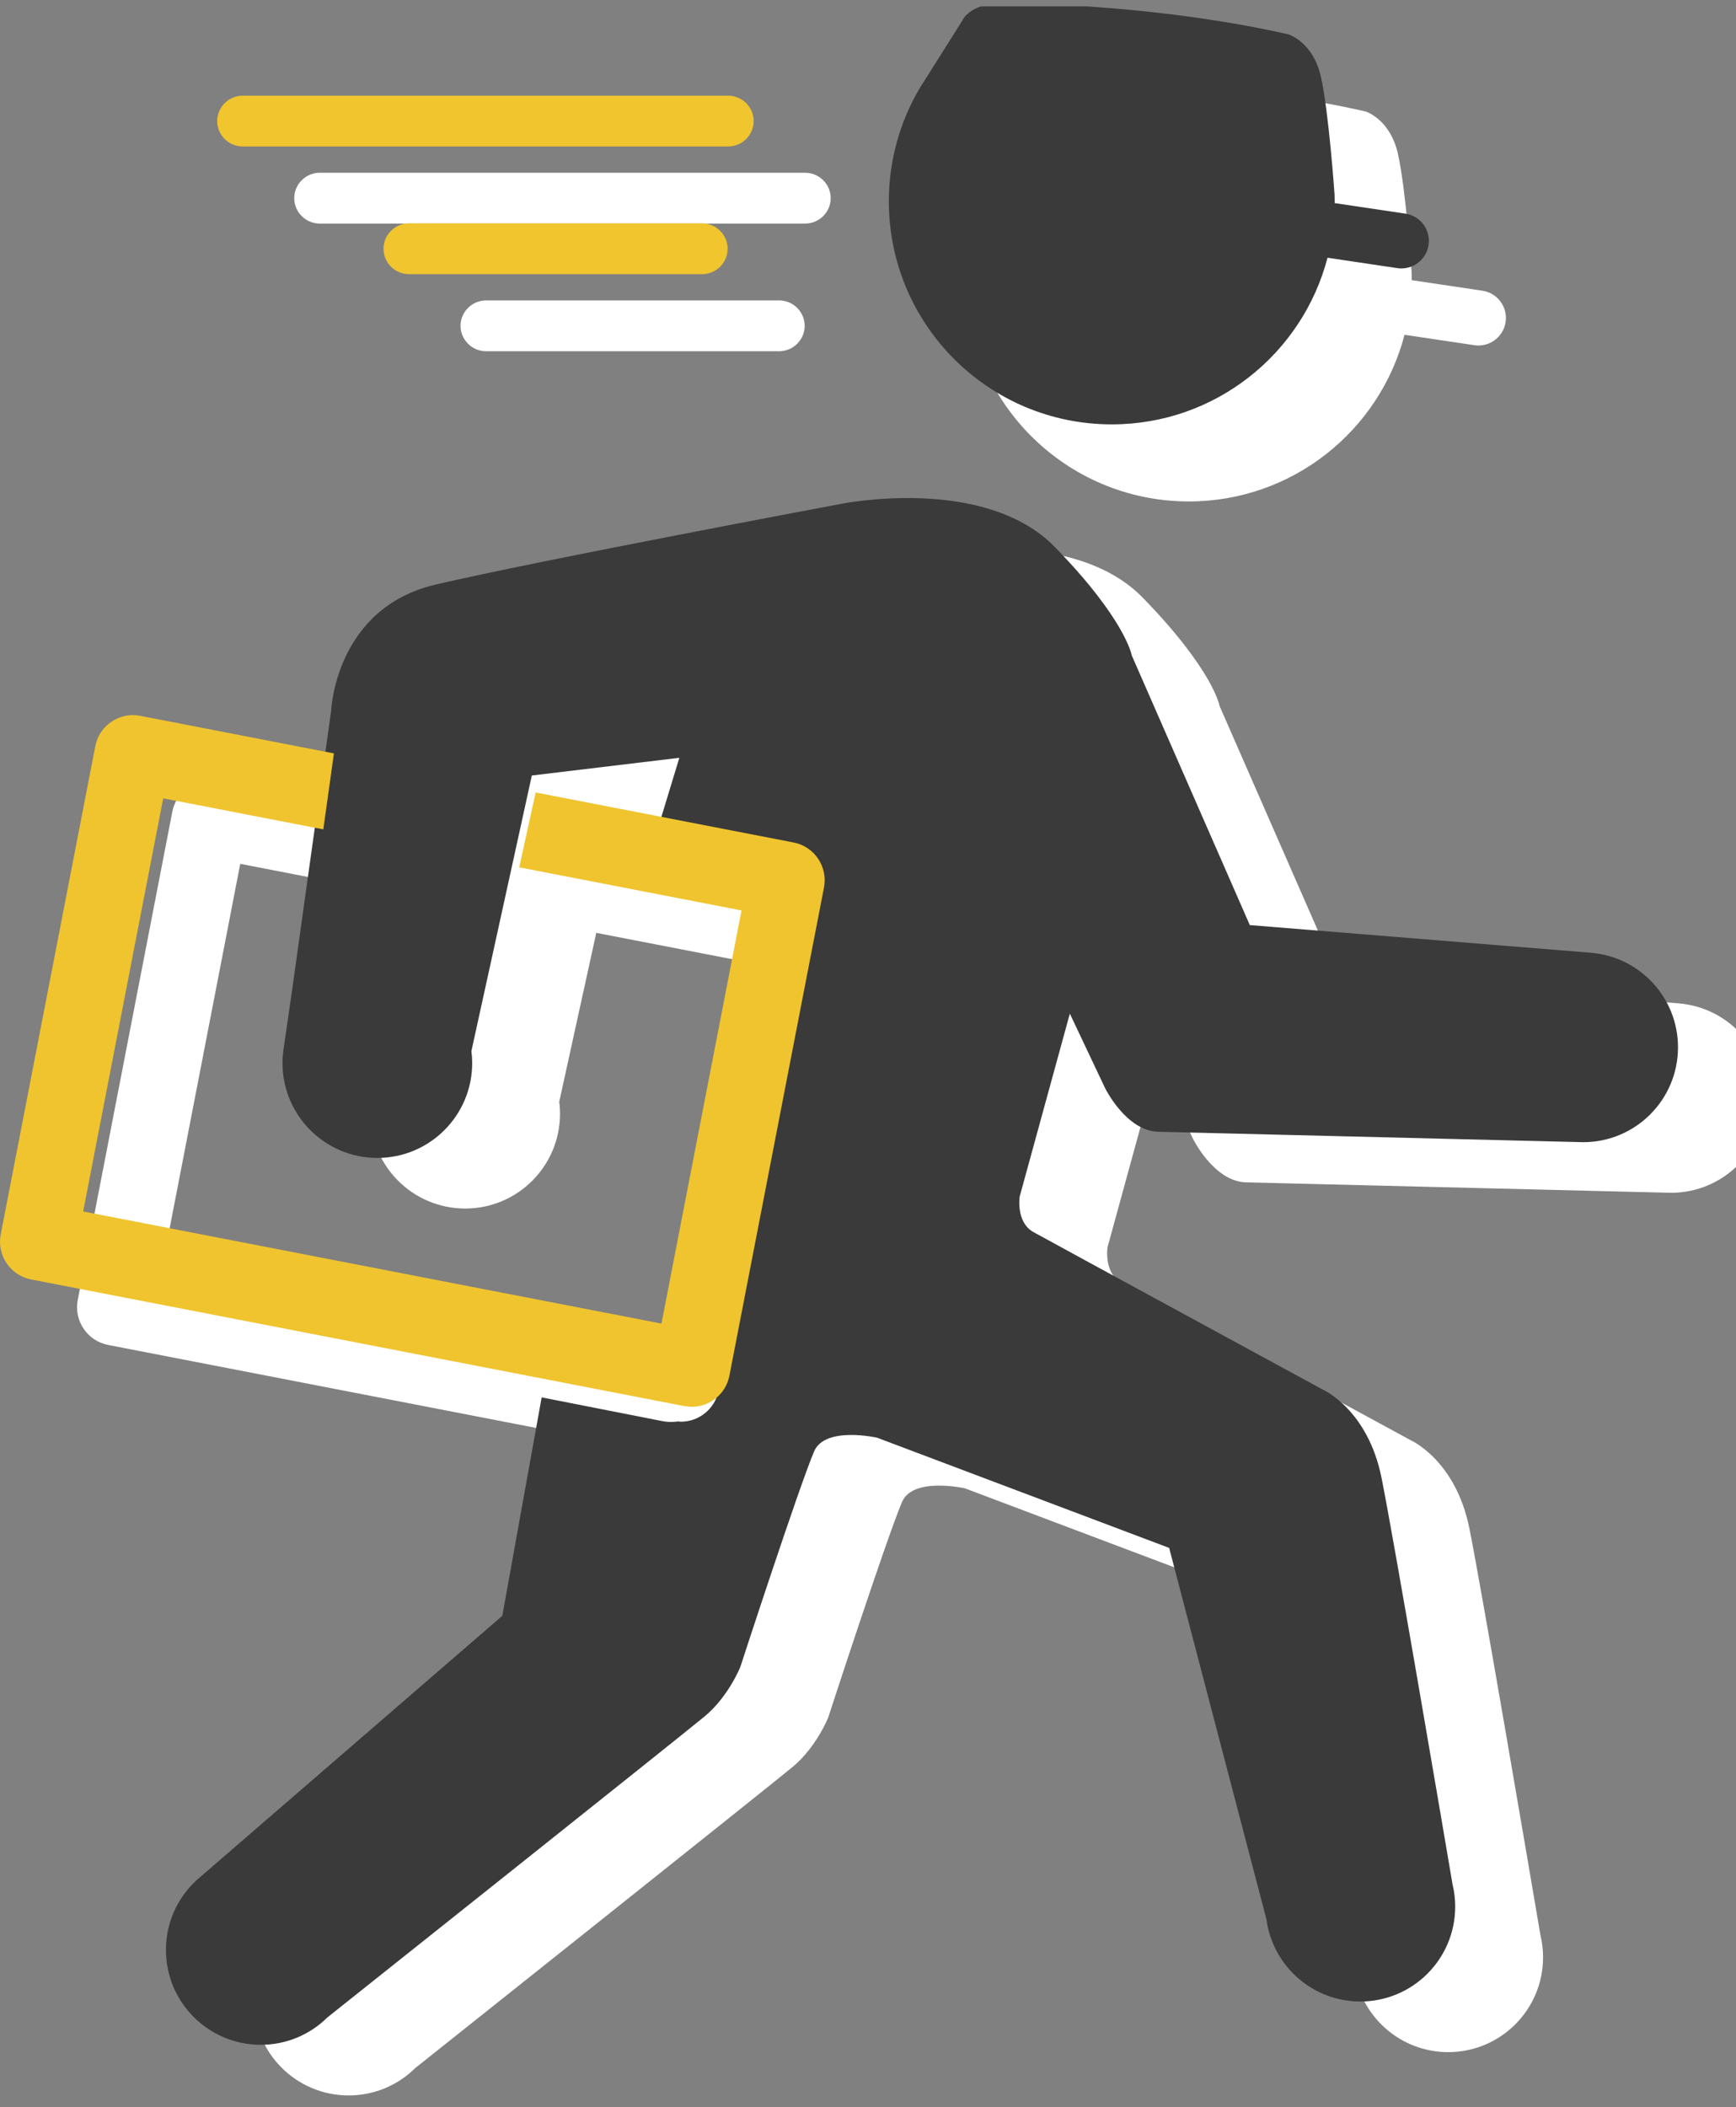<svg width="136" height="165" viewBox="0 0 136 165" fill="none" xmlns="http://www.w3.org/2000/svg">
<rect x="0" y="0" width="136" height="165" fill="#808080" stroke="none"/>
<g clip-path="url(#clip0_21522_209)">
<path d="M93.133 39.267C101.254 39.267 108.078 33.725 110.033 26.218L115.5 27.032C115.607 27.048 115.715 27.056 115.82 27.056C116.871 27.056 117.791 26.286 117.951 25.216C118.127 24.038 117.312 22.94 116.135 22.765L110.594 21.94C110.596 21.894 110.598 21.849 110.598 21.802C110.598 21.62 110.592 21.44 110.584 21.26C110.584 21.26 110.133 14.742 109.51 12.023C108.889 9.304 106.975 8.727 106.975 8.727C97.205 6.515 87.203 6.289 84.6 6.289C81.997 6.289 81.442 7.621 81.442 7.621L78.292 12.617L78.282 12.614C78.206 12.736 78.136 12.859 78.063 12.982L78.036 13.025C76.534 15.605 75.669 18.601 75.669 21.802C75.668 31.448 83.488 39.267 93.133 39.267Z" fill="white"/>
<path d="M131.535 78.576V78.574L104.793 76.406L95.547 55.294C95.547 55.294 95.086 52.52 89.539 46.818C83.99 41.116 72.74 43.428 72.74 43.428C72.74 43.428 48.854 47.897 40.995 49.746C33.135 51.596 32.827 59.609 32.827 59.609L32.195 64.128L17.017 61.187C16.826 61.15 16.636 61.132 16.449 61.132C15.042 61.132 13.778 62.132 13.501 63.561L6.09 101.803C5.776 103.423 6.844 105.005 8.465 105.319L59.661 115.242C59.776 115.264 59.891 115.266 60.007 115.275H60.009C59.281 115.379 58.718 115.24 58.718 115.24L49.318 113.391L46.236 130.496L22.676 150.859C20.975 152.22 19.884 154.312 19.884 156.66C19.884 160.764 23.21 164.09 27.313 164.09C29.348 164.09 31.191 163.272 32.533 161.945C32.533 161.945 60.258 139.895 62.108 138.354C63.958 136.814 64.881 134.501 64.881 134.501C64.881 134.501 69.422 120.553 70.66 117.627C71.508 115.623 75.592 116.548 75.592 116.548L98.477 125.179L106.092 154.241C106.174 154.871 106.334 155.475 106.565 156.045H106.567C107.665 158.773 110.337 160.699 113.456 160.699C117.56 160.699 120.886 157.372 120.886 153.269C120.886 152.67 120.814 152.09 120.679 151.533C119.837 146.568 116.075 124.487 115.118 119.707C114.04 114.313 110.497 112.773 110.497 112.773C110.497 112.773 89.229 101.215 87.843 100.444C86.456 99.674 86.765 97.67 86.765 97.67L90.695 83.339L93.468 89.195C93.468 89.195 95.087 92.469 97.552 92.586L130.909 93.406C135.013 93.406 138.339 90.08 138.339 85.975C138.338 82.086 135.346 78.896 131.535 78.576ZM60.104 63.307L58.315 69.187L68.213 71.106L47.999 67.189L48.547 64.693L60.104 63.307ZM57.855 108.78L12.551 99.999L18.821 67.646L31.363 70.077L29.745 81.644L29.105 86.05C29.1 86.076 29.097 86.106 29.093 86.132L29.075 86.259H29.077C29.037 86.571 29.014 86.888 29.014 87.21C29.014 91.314 32.341 94.639 36.444 94.639C40.547 94.639 43.873 91.314 43.873 87.21C43.873 86.892 43.852 86.58 43.812 86.273L46.713 73.05L64.126 76.424L57.855 108.78Z" fill="white"/>
<path d="M25.05 17.508H63.077C64.177 17.508 65.077 16.612 65.077 15.518C65.077 14.424 64.177 13.528 63.077 13.528H25.05C23.95 13.528 23.05 14.424 23.05 15.518C23.05 16.612 23.95 17.508 25.05 17.508Z" fill="white"/>
<path d="M38.08 23.525C36.98 23.525 36.08 24.421 36.08 25.515C36.08 26.609 36.98 27.505 38.08 27.505H61.039C62.139 27.505 63.039 26.609 63.039 25.515C63.039 24.42 62.139 23.525 61.039 23.525H38.08Z" fill="white"/>
<path d="M87.098 33.232C95.219 33.232 102.043 27.69 103.998 20.183L109.465 20.997C109.572 21.013 109.68 21.021 109.785 21.021C110.836 21.021 111.756 20.251 111.916 19.181C112.092 18.003 111.277 16.905 110.1 16.73L104.559 15.905C104.561 15.859 104.563 15.814 104.563 15.767C104.563 15.585 104.557 15.405 104.549 15.225C104.549 15.225 104.098 8.707 103.475 5.988C102.854 3.269 100.94 2.692 100.94 2.692C91.17 0.48 81.168 0.254 78.564 0.254C75.96 0.254 75.406 1.586 75.406 1.586L72.256 6.582L72.246 6.579C72.17 6.7 72.1 6.824 72.027 6.947L72 6.99C70.498 9.57 69.633 12.566 69.633 15.767C69.633 25.413 77.453 33.232 87.098 33.232Z" fill="#3A3A3A"/>
<path d="M124.653 74.612V74.61L97.911 72.442L88.665 51.33C88.665 51.33 88.204 48.556 82.657 42.854C77.108 37.152 65.858 39.464 65.858 39.464C65.858 39.464 41.972 43.933 34.113 45.781C26.253 47.631 25.945 55.644 25.945 55.644L22.863 77.68L22.223 82.086C22.218 82.112 22.215 82.142 22.211 82.168L22.193 82.295H22.195C22.155 82.607 22.132 82.924 22.132 83.246C22.132 87.35 25.459 90.675 29.562 90.675C33.665 90.675 36.991 87.35 36.991 83.246C36.991 82.928 36.97 82.616 36.93 82.309L41.664 60.728L53.221 59.342L51.432 65.222L61.33 67.141C62.95 67.454 64.018 69.037 63.705 70.658L56.293 108.901C56.016 110.331 54.752 111.331 53.345 111.331C53.273 111.331 53.199 111.315 53.125 111.31C52.397 111.414 51.834 111.275 51.834 111.275L42.434 109.426L39.352 126.531L15.792 146.894C14.091 148.255 13 150.347 13 152.695C13 156.799 16.326 160.125 20.429 160.125C22.464 160.125 24.307 159.307 25.649 157.98C25.649 157.98 53.374 135.93 55.224 134.389C57.074 132.849 57.997 130.536 57.997 130.536C57.997 130.536 62.538 116.588 63.776 113.662C64.624 111.658 68.708 112.583 68.708 112.583L91.593 121.214L99.208 150.276C99.29 150.906 99.45 151.51 99.681 152.08H99.683C100.781 154.808 103.453 156.734 106.572 156.734C110.676 156.734 114.002 153.407 114.002 149.304C114.002 148.705 113.93 148.125 113.795 147.568C112.953 142.603 109.191 120.522 108.234 115.742C107.156 110.348 103.613 108.808 103.613 108.808C103.613 108.808 82.346 97.253 80.96 96.481C79.573 95.711 79.882 93.707 79.882 93.707L83.812 79.376L86.585 85.232C86.585 85.232 88.204 88.506 90.669 88.623L124.026 89.443C128.13 89.443 131.456 86.117 131.456 82.012C131.456 78.122 128.464 74.931 124.653 74.612Z" fill="#3A3A3A"/>
<path d="M53.971 110.144H53.973C54.046 110.15 54.12 110.165 54.193 110.165C55.6 110.165 56.864 109.165 57.141 107.735L64.553 69.492C64.866 67.871 63.798 66.289 62.178 65.975L41.964 62.058L40.678 67.92L58.091 71.294L51.82 103.648L6.516 94.869L12.786 62.516L25.328 64.947L26.16 58.997L10.982 56.055C10.791 56.018 10.601 56 10.414 56C9.007 56 7.743 57 7.466 58.429L0.055 96.673C-0.259 98.293 0.809 99.875 2.43 100.189L53.626 110.112C53.74 110.134 53.855 110.135 53.971 110.144Z" fill="#F0C42E"/>
<path d="M59.042 9.482C59.042 10.577 58.142 11.472 57.042 11.472H19.015C17.915 11.472 17.015 10.576 17.015 9.482C17.015 8.388 17.915 7.492 19.015 7.492H57.042C58.142 7.493 59.042 8.388 59.042 9.482Z" fill="#F0C52E"/>
<path d="M57.004 19.48C57.004 20.574 56.104 21.47 55.004 21.47H32.044C30.944 21.47 30.044 20.574 30.044 19.48C30.044 18.385 30.944 17.49 32.044 17.49H55.003C56.104 17.49 57.004 18.386 57.004 19.48Z" fill="#F0C52E"/>
</g>
<defs>
<clipPath id="clip0_21522_209">
<rect width="136" height="164" fill="white" transform="translate(0 0.5)"/>
</clipPath>
</defs>
</svg>
